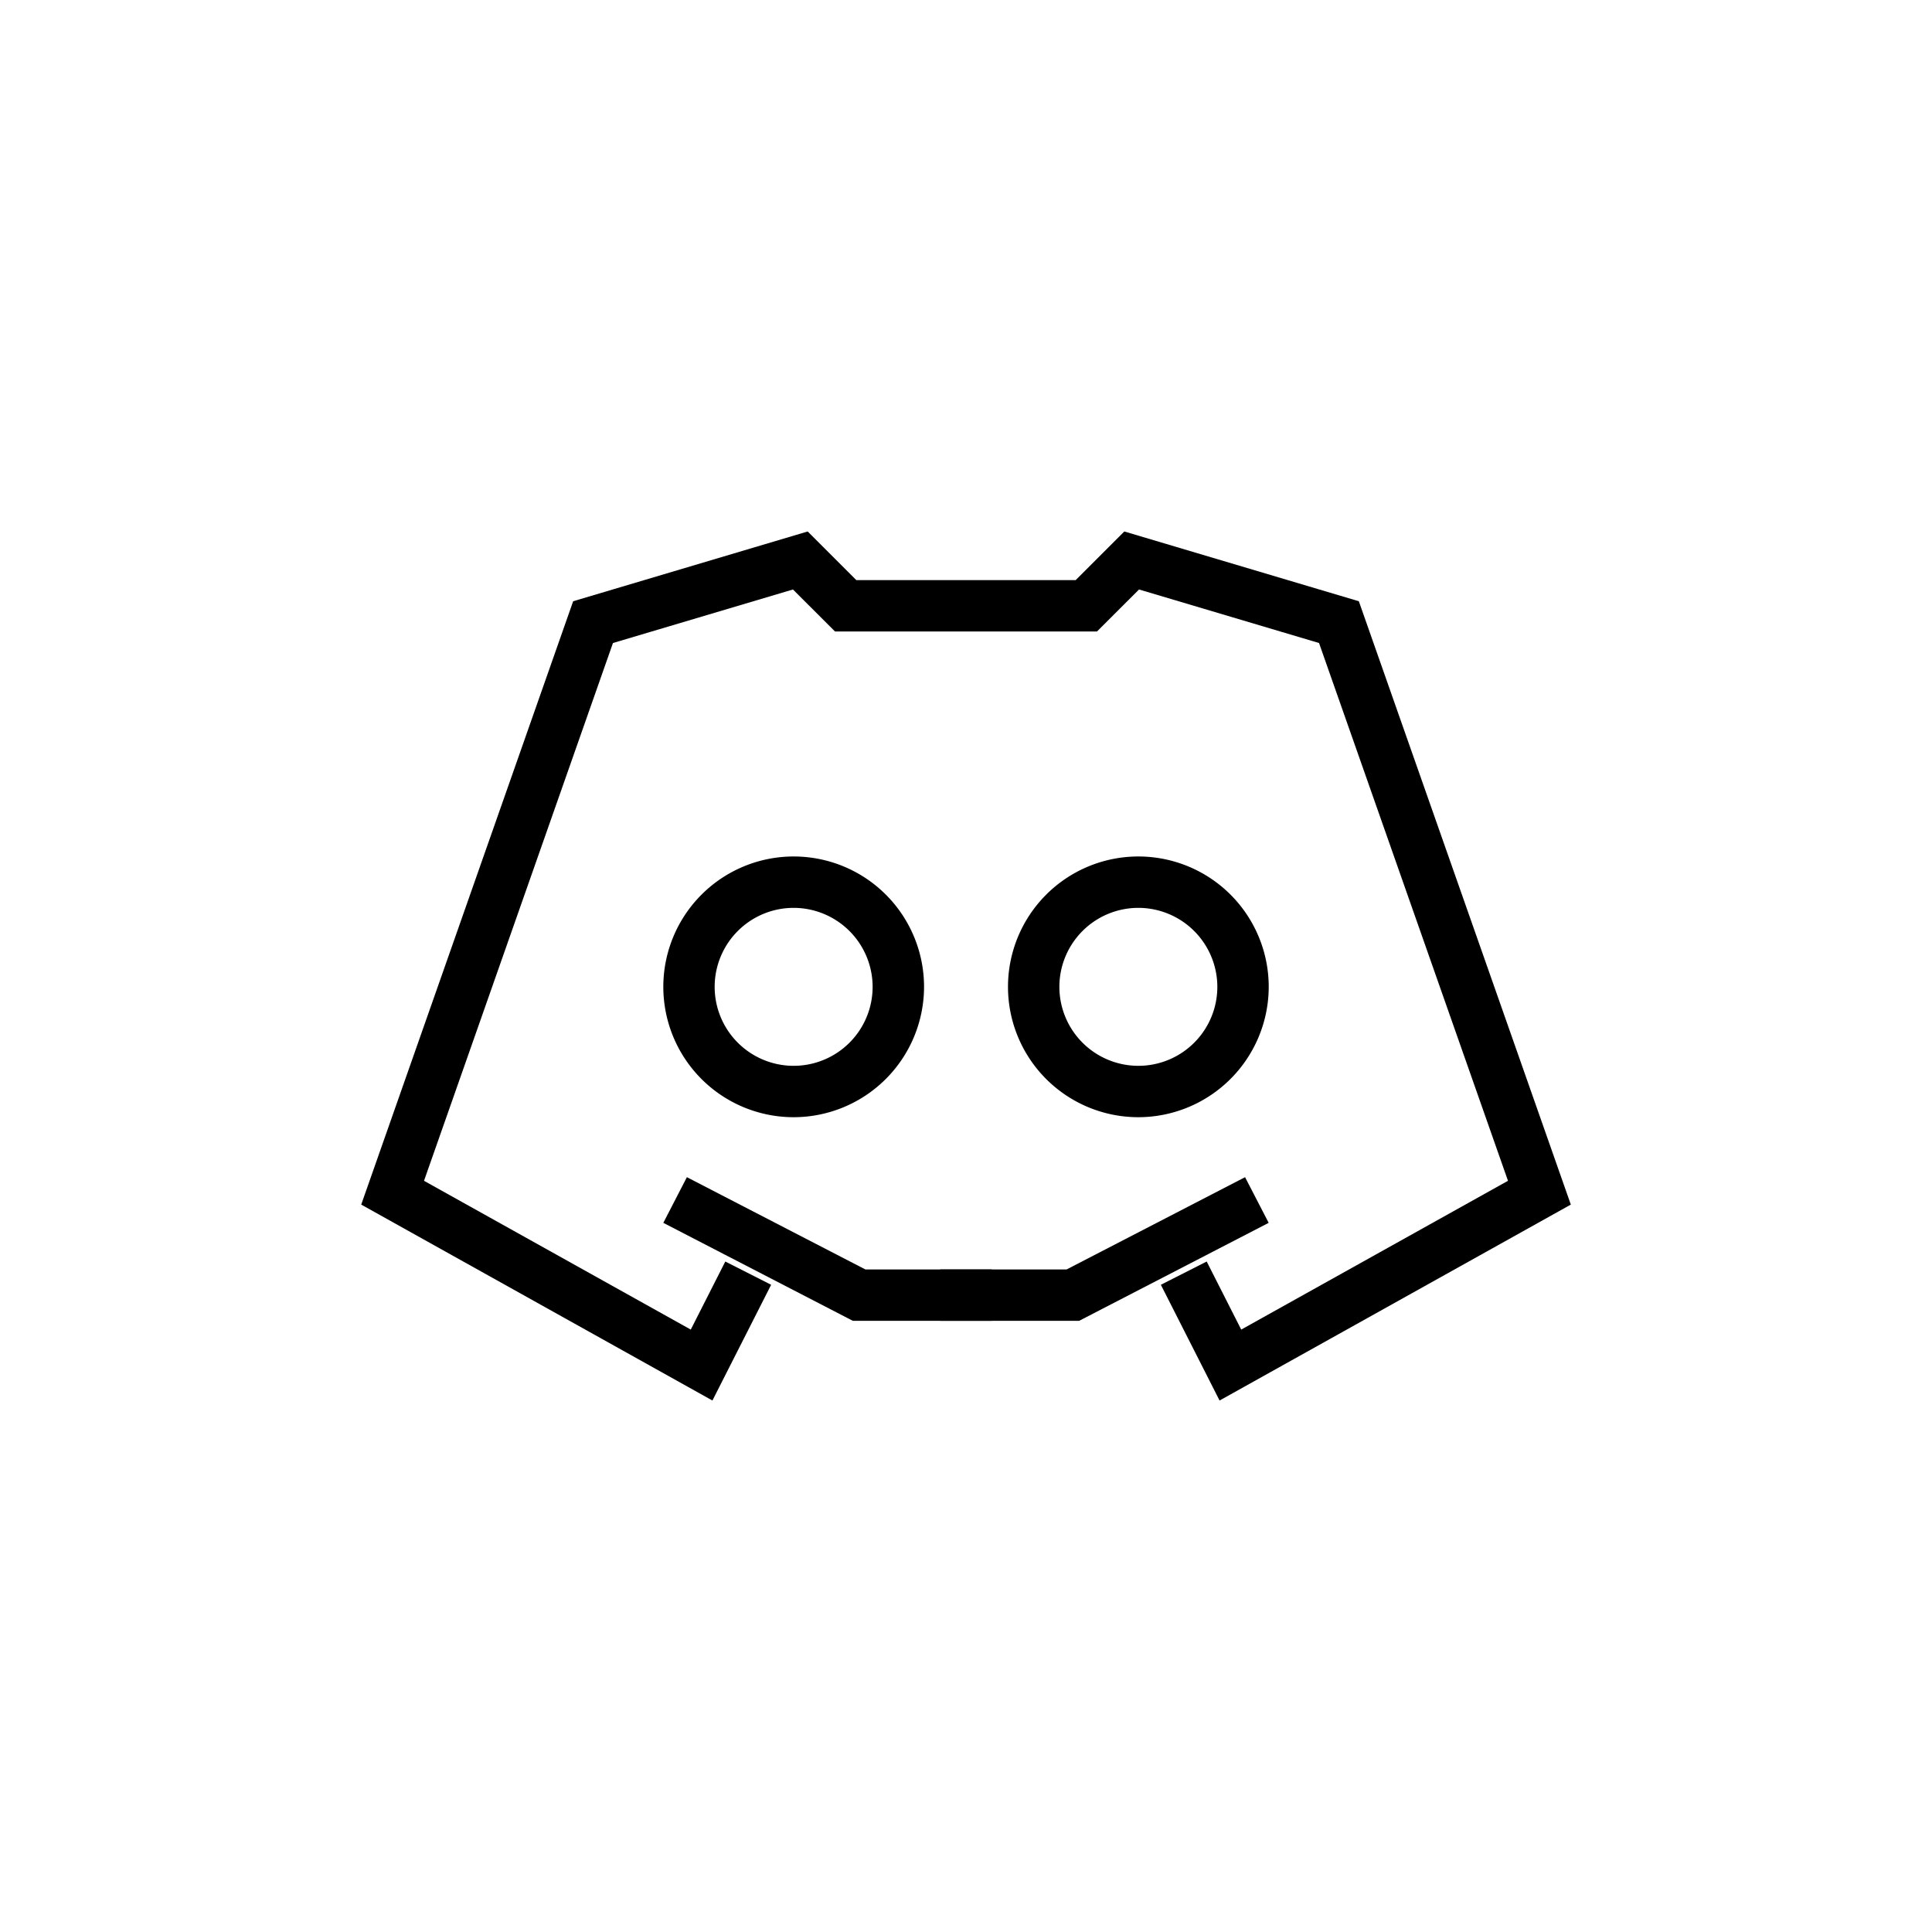 <svg data-name="Layer 1" viewBox="0 0 432 432">
  <path d="m159.3 313.16-78.53-43.81 47.39-134.91 52.44-15.6 10.87 10.87H216v11.49h-29.29l-9.4-9.39-40.25 11.97-42.25 120.25 59.65 33.27 7.72-15.22 10.25 5.2-13.13 25.88zm113.4 0-13.13-25.88 10.25-5.2 7.72 15.22 59.65-33.27-42.25-120.25-40.25-11.97-9.4 9.39H216v-11.49h24.53l10.87-10.87 52.44 15.6 47.4 134.91-78.54 43.81z" class="cls-1"/>
  <path d="M221.75 295.34H190.7l-42.38-21.91 5.27-10.21 39.91 20.63h28.25v11.49z" class="cls-1"/>
  <path d="M241.3 295.34h-31.05v-11.49h28.25l39.9-20.63 5.28 10.21-42.38 21.91zm-63.84-45.53a29.15 29.15 0 1 1 29.16-29.15 29.19 29.19 0 0 1-29.16 29.15Zm0-46.81a17.66 17.66 0 1 0 17.66 17.66A17.68 17.68 0 0 0 177.46 203Zm77.07 46.81a29.15 29.15 0 1 1 29.16-29.15 29.19 29.19 0 0 1-29.16 29.15Zm0-46.81a17.66 17.66 0 1 0 17.67 17.66A17.68 17.68 0 0 0 254.53 203Z" class="cls-1"/>
</svg>
